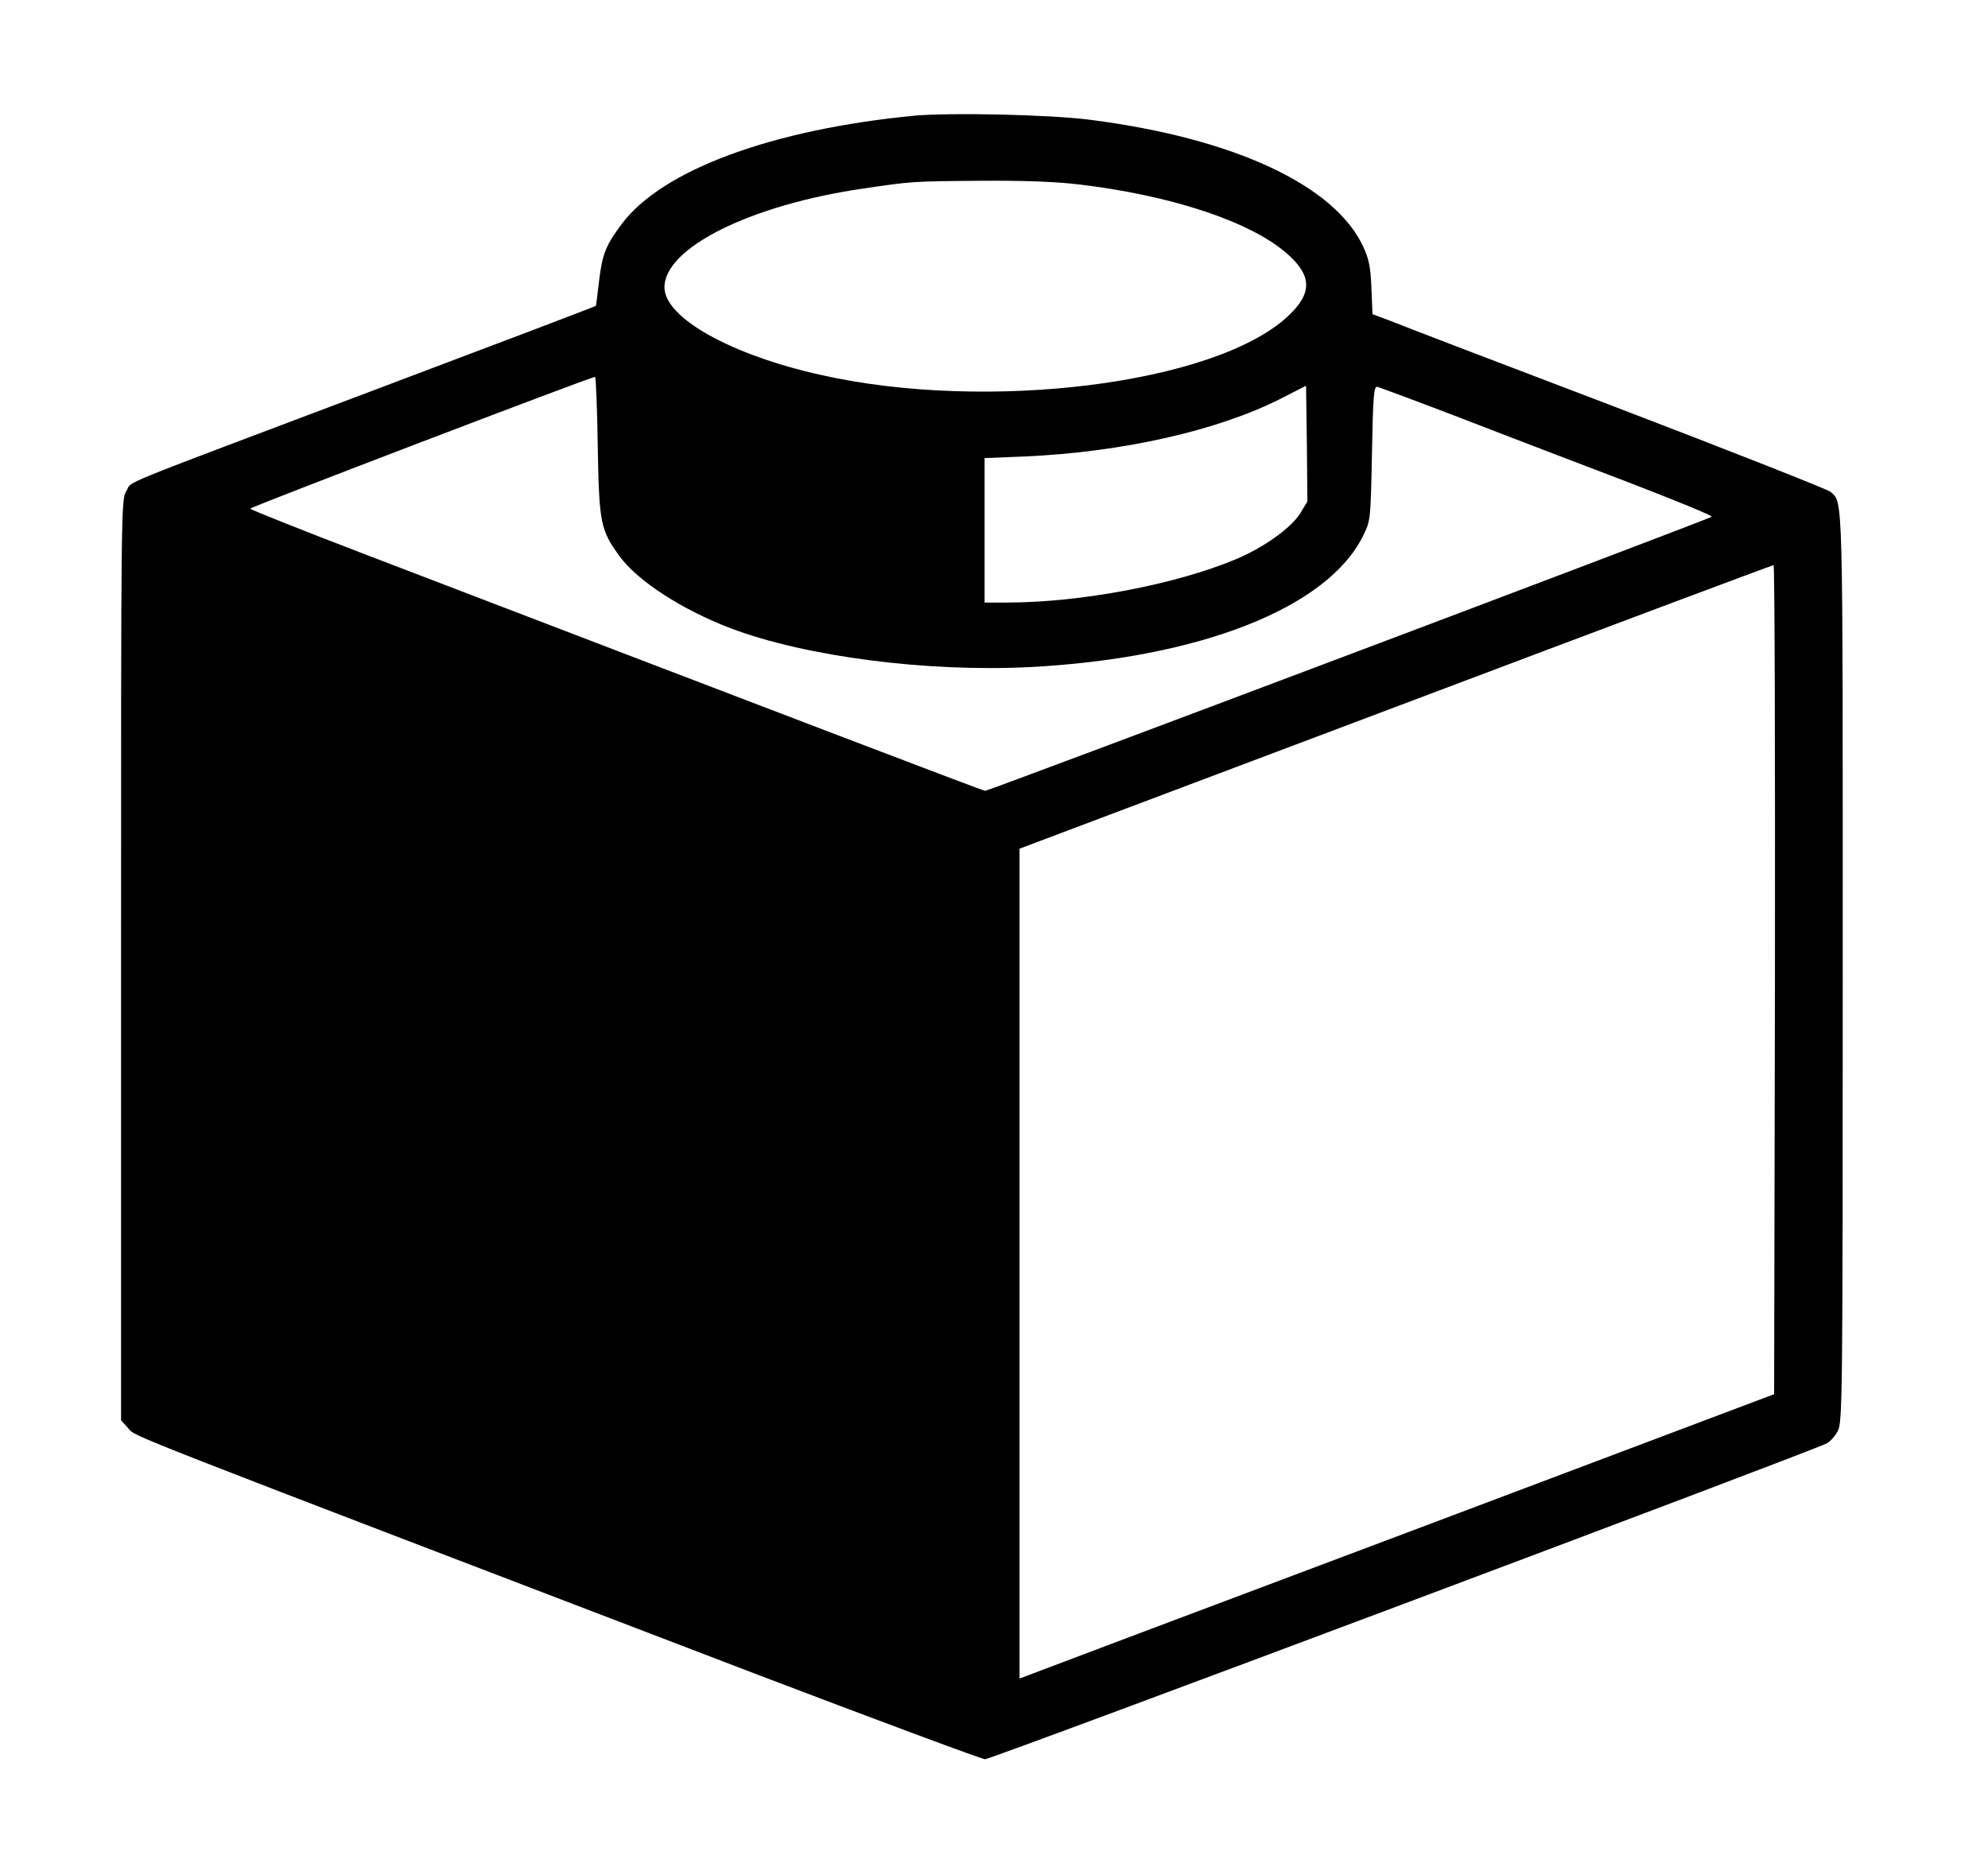 <?xml version="1.0" standalone="no"?>
<!DOCTYPE svg PUBLIC "-//W3C//DTD SVG 20010904//EN"
 "http://www.w3.org/TR/2001/REC-SVG-20010904/DTD/svg10.dtd">
<svg version="1.0" xmlns="http://www.w3.org/2000/svg"
 width="739pt" height="694pt" viewBox="0 0 739 694"
 preserveAspectRatio="xMidYMid meet">
<g transform="translate(0,694) scale(0.1,-0.1)"
fill="#000000" stroke="none">
<path d="M3400 6510 c-530 -51 -939 -202 -1089 -403 -59 -79 -72 -111 -84
-211 -6 -50 -11 -92 -12 -93 -1 -2 -370 -142 -821 -312 -996 -376 -899 -336
-924 -376 -20 -32 -20 -44 -20 -1744 l0 -1711 27 -30 c30 -33 -69 6 2340 -916
452 -172 833 -314 845 -314 23 0 3082 1148 3128 1174 14 7 33 29 42 47 17 32
18 134 18 1722 0 1797 2 1726 -46 1769 -11 9 -368 150 -794 313 -426 162 -805
307 -841 322 l-67 25 -4 97 c-3 77 -9 107 -30 153 -106 230 -483 405 -1018
473 -149 19 -517 27 -650 15z m605 -255 c344 -40 639 -137 776 -255 98 -84 99
-151 4 -238 -273 -250 -1114 -355 -1733 -216 -337 75 -582 213 -582 326 0 147
320 306 738 367 182 27 183 27 442 29 147 1 270 -3 355 -13z m-1783 -972 c5
-289 10 -313 82 -412 68 -92 232 -198 413 -267 278 -105 727 -163 1110 -144
633 33 1108 220 1240 488 28 57 28 58 33 307 4 215 7 250 20 247 8 -2 148 -54
310 -116 162 -63 440 -169 618 -237 177 -68 319 -126 315 -130 -9 -9 -2687
-1019 -2701 -1019 -8 0 -720 272 -2299 877 -238 91 -433 169 -433 172 0 6
1259 487 1282 490 3 1 8 -115 10 -256z m2611 -252 c-34 -54 -136 -127 -239
-170 -224 -94 -577 -161 -851 -161 l-83 0 0 268 0 269 148 6 c365 16 718 96
953 215 l94 48 3 -215 2 -215 -27 -45z m1765 -1732 l-3 -1542 -1350 -509
c-742 -279 -1374 -517 -1402 -528 l-53 -20 0 1543 0 1542 1398 527 c768 290
1400 527 1405 527 4 1 6 -693 5 -1540z"/>
</g>
</svg>
